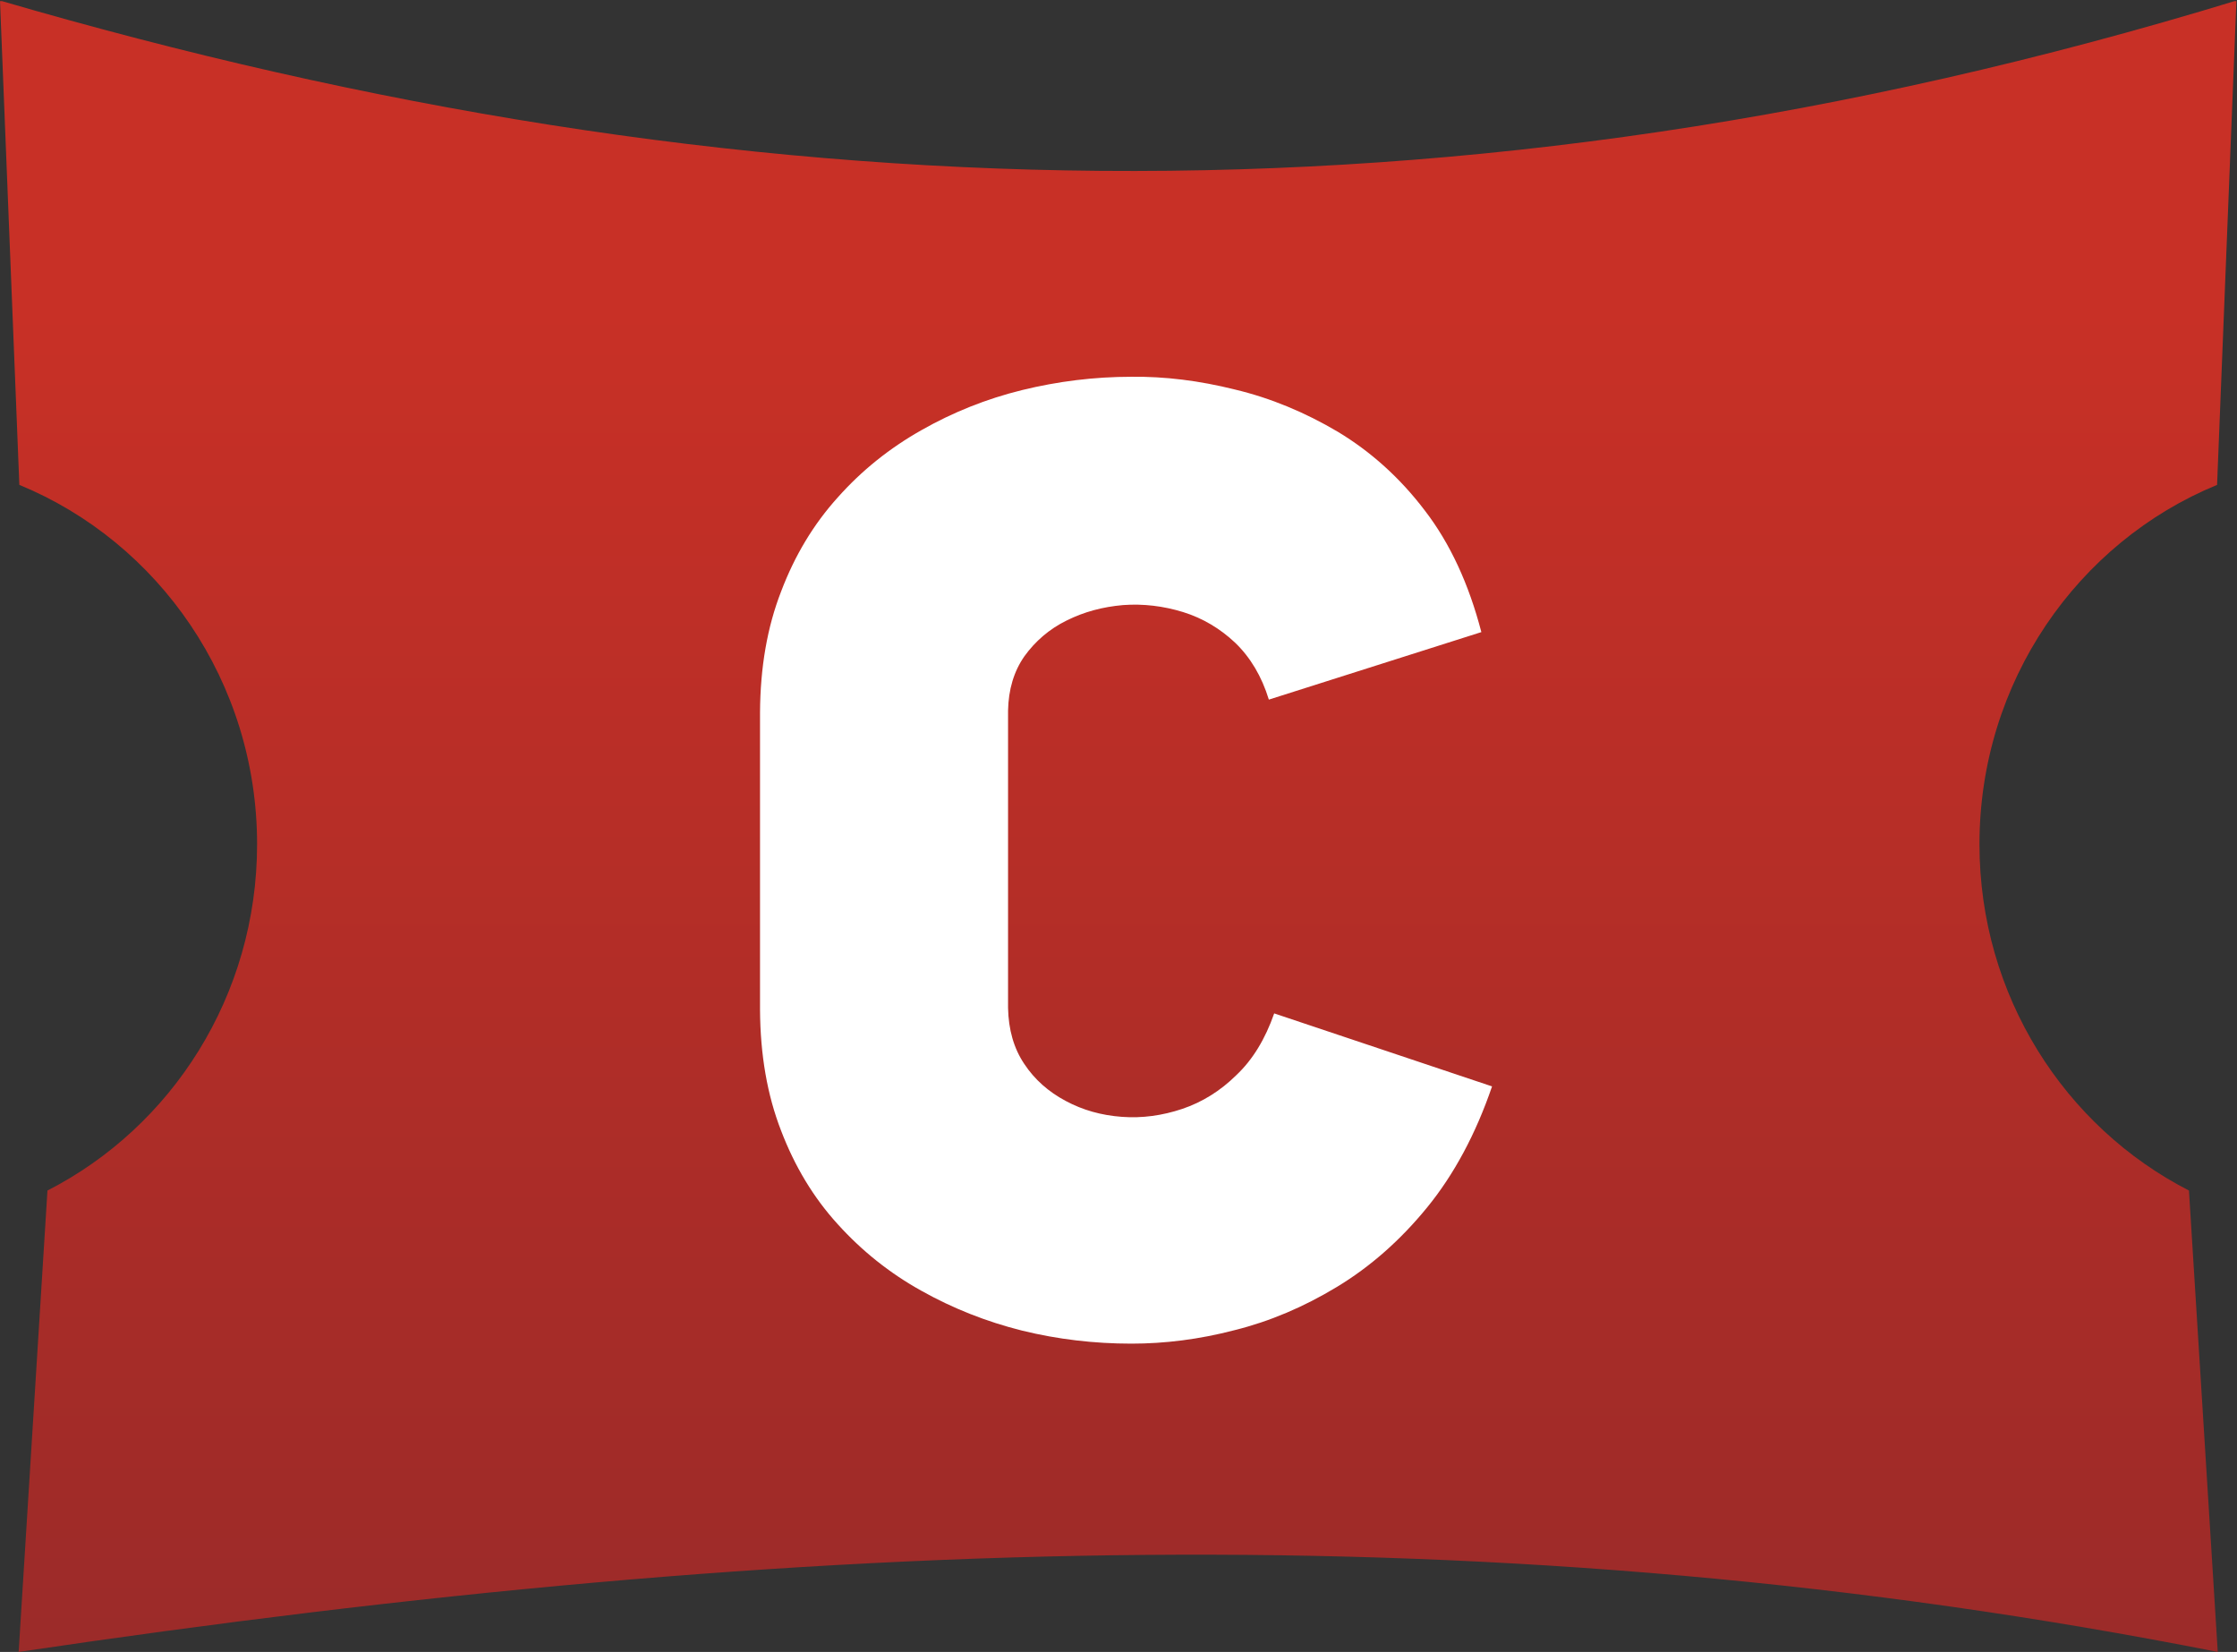 <?xml version="1.0" encoding="UTF-8" standalone="no"?>
<svg
   xmlns:dc="http://purl.org/dc/elements/1.1/"
   xmlns:cc="http://creativecommons.org/ns#"
   xmlns:rdf="http://www.w3.org/1999/02/22-rdf-syntax-ns#"
   xmlns:svg="http://www.w3.org/2000/svg"
   xmlns="http://www.w3.org/2000/svg"
   xmlns:sodipodi="http://sodipodi.sourceforge.net/DTD/sodipodi-0.dtd"
   xmlns:inkscape="http://www.inkscape.org/namespaces/inkscape"
   version="1.1"
   id="svg2"
   xml:space="preserve"
   width="84.907"
   height="62.693"
   viewBox="0 0 84.907 62.693"
   sodipodi:docname="connpass_logo_4.eps"><rect x="0" y="0" width="84.907" height="62.693" fill="#333333" stroke="none"/><defs
     id="defs6"><clipPath
       clipPathUnits="userSpaceOnUse"
       id="clipPath20"><path
         d="M 0,0 H 637 V 470 H 0 Z"
         id="path18" /></clipPath><clipPath
       clipPathUnits="userSpaceOnUse"
       id="clipPath26"><path
         d="m 0,470.156 c 209.57,-61.172 413.828,-68.125 636.797,0 l -5.508,-137.89 c -39.648,-16.289 -67.656,-55.977 -67.656,-102.305 0,-43.125 24.297,-80.508 59.648,-98.594 L 631.484,0 C 427.461,40.312 230,33.359 5.312,0 l 8.203,131.367 c 35.391,18.086 59.688,55.469 59.688,98.594 0,46.328 -28.047,86.016 -67.695,102.305 z"
         id="path24" /></clipPath><linearGradient
       x1="0"
       y1="0"
       x2="1"
       y2="0"
       gradientUnits="userSpaceOnUse"
       gradientTransform="matrix(-2.55e-5,431.035,-583.767,-1.88e-5,318.35,-43.682)"
       spreadMethod="pad"
       id="linearGradient36"><stop
         style="stop-opacity:1;stop-color:#972a29"
         offset="0"
         id="stop28" /><stop
         style="stop-opacity:1;stop-color:#972a29"
         offset="0.01"
         id="stop30" /><stop
         style="stop-opacity:1;stop-color:#c83026"
         offset="0.99"
         id="stop32" /><stop
         style="stop-opacity:1;stop-color:#c83026"
         offset="1"
         id="stop34" /></linearGradient></defs><sodipodi:namedview
     pagecolor="#ffffff"
     bordercolor="#666666"
     borderopacity="1"
     objecttolerance="10"
     gridtolerance="10"
     guidetolerance="10"
     inkscape:pageopacity="0"
     inkscape:pageshadow="2"
     inkscape:window-width="640"
     inkscape:window-height="480"
     id="namedview4" /><g
     id="g10"
     inkscape:groupmode="layer"
     inkscape:label="ink_ext_XXXXXX"
     transform="matrix(1.333,0,0,-1.333,0,62.693)"><g
       id="g12"
       transform="scale(0.1)"><g
         id="g14"><g
           id="g16"
           clip-path="url(#clipPath20)"><g
             id="g22"
             clip-path="url(#clipPath26)"><path
               d="m 5,0 v 11 h 1 v 16 h 1 v 16 h 1 v 16 h 1 v 16 h 1 v 17 h 1 v 16 h 1 v 16 h 1 v 8 h 1 v 1 h 2 v 1 h 2 v 1 h 1 v 1 h 2 v 1 h 2 v 1 h 1 v 1 h 2 v 1 h 1 v 1 h 1 v 1 h 1 v 1 h 2 v 1 h 1 v 1 h 1 v 1 h 1 v 1 h 2 v 1 h 1 v 1 h 1 v 1 h 1 v 1 h 1 v 1 h 1 v 1 h 1 v 1 h 1 v 1 h 1 v 2 h 1 v 1 h 1 v 1 h 1 v 1 h 1 v 1 h 1 v 1 h 1 v 2 h 1 v 1 h 1 v 2 h 1 v 1 h 1 v 1 h 1 v 2 h 1 v 1 h 1 v 2 h 1 v 2 h 1 v 2 h 1 v 2 h 1 v 2 h 1 v 2 h 1 v 2 h 1 v 3 h 1 v 3 h 1 v 2 h 1 v 3 h 1 v 3 h 1 v 5 h 1 v 4 h 1 v 5 h 1 v 10 h 1 v 12 h -1 v 10 h -1 v 5 h -1 v 4 h -1 v 4 h -1 v 4 h -1 v 3 h -1 v 2 h -1 v 3 h -1 v 2 h -1 v 3 h -1 v 2 h -1 v 2 h -1 v 2 h -1 v 2 h -1 v 1 h -1 v 2 h -1 v 2 h -1 v 2 h -1 v 1 h -1 v 1 h -1 v 2 h -1 v 1 h -1 v 1 h -1 v 2 h -1 v 1 h -1 v 1 h -1 v 1 h -1 v 2 h -1 v 1 h -1 v 1 h -1 v 1 h -1 v 1 h -1 v 1 h -1 v 1 h -2 v 1 h -1 v 1 h -1 v 1 h -1 v 1 h -1 v 1 h -1 v 1 h -1 v 1 h -2 v 1 h -1 v 1 h -1 v 1 h -2 v 1 h -1 v 1 h -2 v 1 h -1 v 1 h -2 v 1 h -1 v 1 h -2 v 1 h -2 v 1 h -2 v 1 h -2 v 1 H 8 v 1 H 6 v 1 H 5 v 13 H 4 v 25 H 3 v 25 H 2 v 25 H 1 v 25 H 0 v 25 h 4 v -1 h 4 v -1 h 3 v -1 h 4 v -1 h 4 v -1 h 3 v -1 h 4 v -1 h 4 v -1 h 4 v -1 h 3 v -1 h 4 v -1 h 4 v -1 h 4 v -1 h 4 v -1 h 5 v -1 h 4 v -1 h 4 v -1 h 4 v -1 h 4 v -1 h 4 v -1 h 5 v -1 h 4 v -1 h 5 v -1 h 5 v -1 h 5 v -1 h 5 v -1 h 4 v -1 h 5 v -1 h 5 v -1 h 6 v -1 h 6 v -1 h 6 v -1 h 5 v -1 h 6 v -1 h 6 v -1 h 7 v -1 h 7 v -1 h 7 v -1 h 7 v -1 h 7 v -1 h 8 v -1 h 10 v -1 h 10 v -1 h 10 v -1 h 11 v -1 h 15 v -1 h 16 v -1 h 31 v -1 h 41 v 1 h 27 v 1 h 20 v 1 h 12 v 1 h 12 v 1 h 11 v 1 h 10 v 1 h 8 v 1 h 7 v 1 h 8 v 1 h 8 v 1 h 7 v 1 h 6 v 1 h 6 v 1 h 6 v 1 h 6 v 1 h 6 v 1 h 6 v 1 h 6 v 1 h 4 v 1 h 5 v 1 h 5 v 1 h 5 v 1 h 5 v 1 h 4 v 1 h 5 v 1 h 5 v 1 h 4 v 1 h 4 v 1 h 4 v 1 h 4 v 1 h 4 v 1 h 4 v 1 h 5 v 1 h 4 v 1 h 4 v 1 h 4 v 1 h 3 v 1 h 4 v 1 h 4 v 1 h 3 v 1 h 4 v 1 h 3 v 1 h 4 v 1 h 3 v 1 h 4 v 1 h 3 v 1 h 4 v 1 h 4 v -20 h -1 v -25 h -1 v -25 h -1 v -25 h -1 v -25 h -1 v -18 h -1 v -1 h -2 v -1 h -2 v -1 h -2 v -1 h -2 v -1 h -2 v -1 h -2 v -1 h -2 v -1 h -1 v -1 h -1 v -1 h -2 v -1 h -1 v -1 h -2 v -1 h -1 v -1 h -2 v -1 h -1 v -1 h -1 v -1 h -1 v -1 h -2 v -1 h -1 v -1 h -1 v -1 h -1 v -1 h -1 v -1 h -1 v -1 h -1 v -1 h -1 v -1 h -1 v -1 h -1 v -1 h -1 v -1 h -1 v -2 h -1 v -1 h -1 v -1 h -1 v -2 h -1 v -1 h -1 v -1 h -1 v -1 h -1 v -2 h -1 v -1 h -1 v -2 h -1 v -2 h -1 v -1 h -1 v -2 h -1 v -2 h -1 v -2 h -1 v -1 h -1 v -3 h -1 v -2 h -1 v -3 h -1 v -2 h -1 v -3 h -1 v -2 h -1 v -4 h -1 v -4 h -1 v -5 h -1 v -4 h -1 v -10 h -1 v -14 h 1 v -10 h 1 v -4 h 1 v -5 h 1 v -5 h 1 v -2 h 1 v -3 h 1 v -3 h 1 v -3 h 1 v -2 h 1 v -2 h 1 v -2 h 1 v -2 h 1 v -2 h 1 v -2 h 1 v -2 h 1 v -2 h 1 v -1 h 1 v -2 h 1 v -1 h 1 v -2 h 1 v -1 h 1 v -1 h 1 v -2 h 1 v -1 h 1 v -2 h 1 v -1 h 1 v -1 h 1 v -1 h 1 v -1 h 1 v -1 h 1 v -1 h 1 v -1 h 1 v -1 h 1 v -1 h 1 v -1 h 1 v -1 h 1 v -1 h 1 v -1 h 2 v -1 h 1 v -1 h 1 v -1 h 1 v -1 h 2 v -1 h 1 v -1 h 1 v -1 h 2 v -1 h 1 v -1 h 2 v -1 h 1 v -1 h 2 v -1 h 2 v -1 h 2 v -1 h 1 v -12 h 1 v -16 h 1 V 88 h 1 V 72 h 1 V 56 h 1 V 40 h 1 V 24 h 1 V 8 h 1 V 0 h -6 v 1 h -5 v 1 h -5 v 1 h -6 v 1 h -6 v 1 h -6 v 1 h -6 v 1 h -6 v 1 h -7 v 1 h -6 v 1 h -6 v 1 h -6 v 1 h -7 v 1 h -8 v 1 h -9 v 1 h -9 v 1 h -9 v 1 h -8 v 1 h -9 v 1 h -9 v 1 h -8 v 1 h -11 v 1 h -16 v 1 h -16 v 1 h -16 v 1 h -16 v 1 h -41 v 1 h -63 v -1 h -33 v -1 h -28 v -1 h -15 v -1 h -14 v -1 h -14 v -1 h -14 v -1 h -15 v -1 h -10 v -1 h -10 v -1 h -9 v -1 h -10 v -1 h -9 v -1 h -10 v -1 h -9 V 12 H 96 V 11 H 87 V 10 H 79 V 9 H 72 V 8 H 64 V 7 H 57 V 6 H 49 V 5 H 41 V 4 H 34 V 3 H 26 V 2 H 19 V 1 H 13 V 0"
               style="fill:url(#linearGradient36);fill-opacity:1;fill-rule:nonzero;stroke:none"
               id="path38" /></g></g></g><path
         d="m 362.813,181.797 c -2.54,-7.266 -6.094,-13.164 -10.782,-17.578 -4.531,-4.492 -9.726,-7.696 -15.39,-9.61 -5.703,-1.914 -11.446,-2.695 -17.188,-2.265 -5.859,0.429 -11.133,1.914 -16.015,4.531 -4.844,2.578 -8.829,6.055 -11.797,10.547 -2.969,4.414 -4.493,9.766 -4.61,15.937 v 84.649 c 0.117,5.976 1.641,11.172 4.688,15.508 3.047,4.218 7.031,7.695 11.953,10.117 5,2.5 10.312,3.906 16.094,4.414 5.781,0.43 11.523,-0.274 17.109,-1.992 5.547,-1.719 10.547,-4.688 14.844,-8.75 4.297,-4.141 7.539,-9.532 9.57,-16.172 l 60.508,19.219 c -3.555,13.671 -8.906,25.273 -16.094,34.609 -7.109,9.375 -15.43,16.797 -24.765,22.422 -9.375,5.547 -19.141,9.609 -29.297,12.031 -10.157,2.539 -20,3.75 -29.493,3.633 -10.507,0 -20.937,-1.289 -31.132,-3.789 -10.157,-2.5 -19.727,-6.328 -28.711,-11.445 -8.985,-5.079 -16.914,-11.407 -23.789,-19.141 -6.875,-7.617 -12.227,-16.524 -16.094,-26.719 -3.984,-10.234 -5.938,-21.64 -6.016,-34.453 v -84.687 c 0.078,-12.813 2.032,-24.219 6.016,-34.454 3.867,-10.117 9.219,-19.023 16.094,-26.562 6.875,-7.617 14.804,-13.945 23.789,-18.945 8.984,-5.04 18.554,-8.829 28.711,-11.368 10.195,-2.5 20.625,-3.711 31.132,-3.711 9.493,0 19.336,1.211 29.336,3.828 10.079,2.5 19.805,6.641 29.219,12.343 9.492,5.743 18.047,13.282 25.664,22.618 7.617,9.335 13.828,20.859 18.477,34.453 l -62.031,20.781"
         style="fill:#ffffff;fill-opacity:1;fill-rule:nonzero;stroke:none"
         id="path40" /></g></g></svg>
